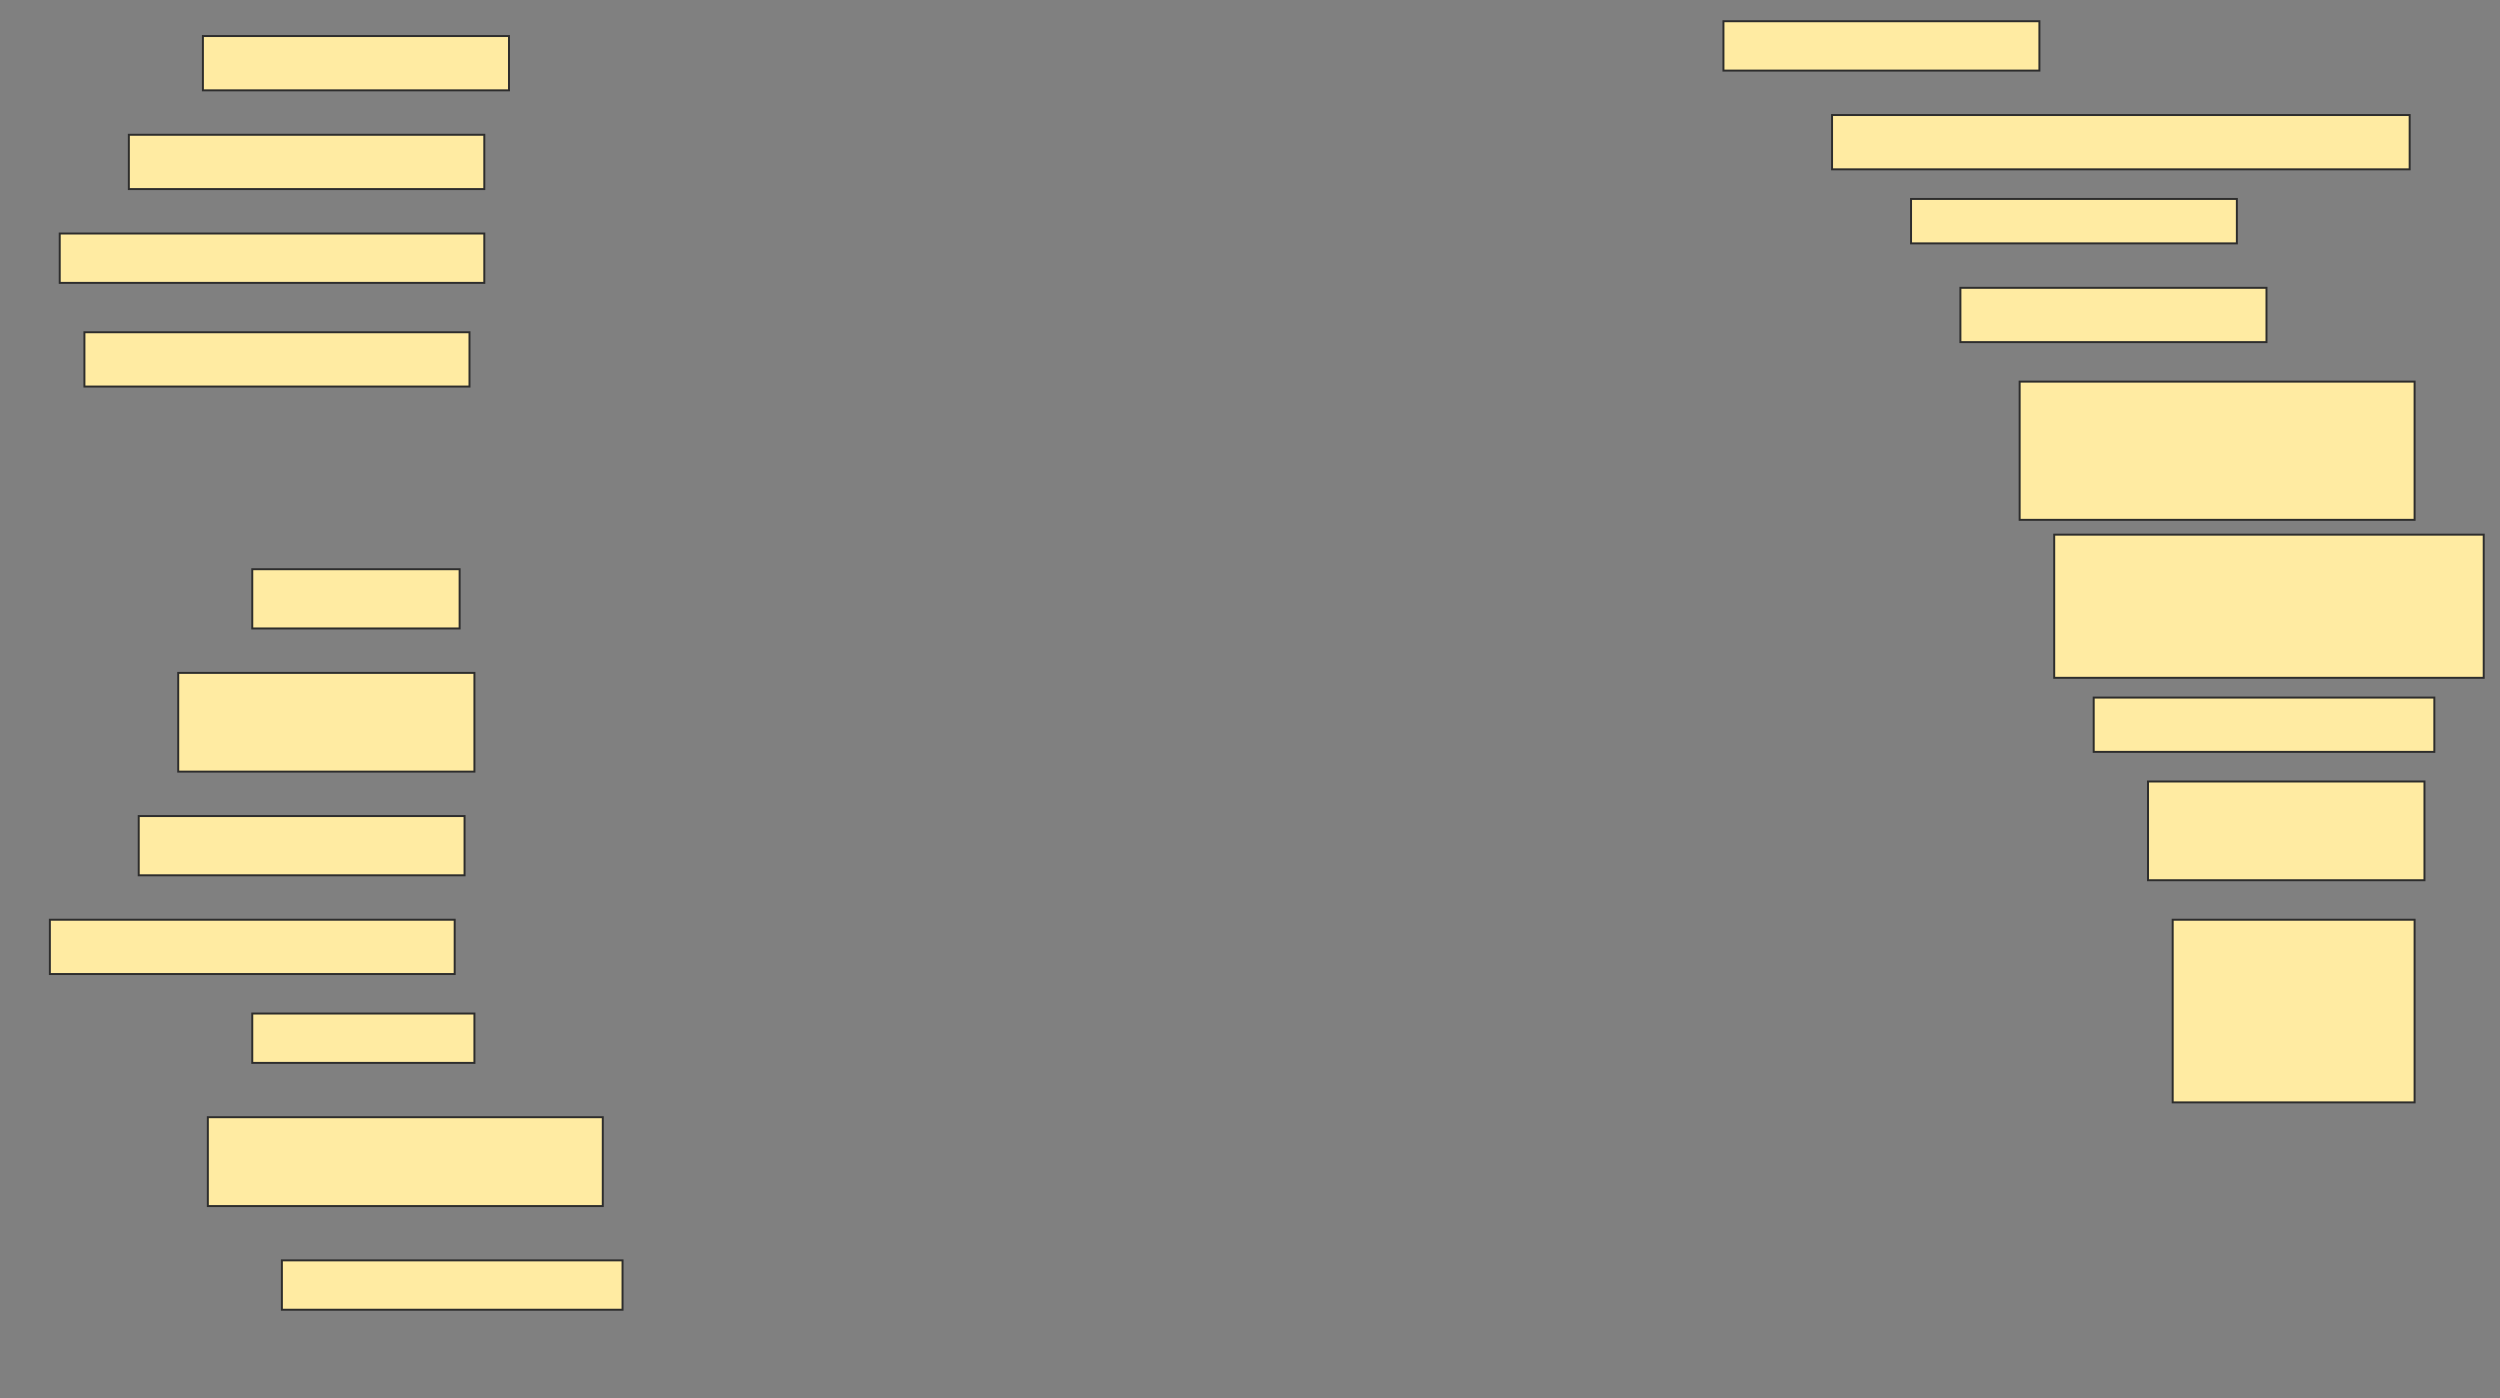 <svg height="708" width="1266" xmlns="http://www.w3.org/2000/svg">
 <rect width="100%" height="100%" fill="#808080" stroke="none"/>
 <!-- Created with Image Occlusion Enhanced -->
 <g>
  <title>Labels</title>
 </g>
 <g>
  <title>Masks</title>
  <rect fill="#FFEBA2" height="25" id="dd876e8ee4634ad8a1e9506ee8c6f64a-ao-1" stroke="#2D2D2D" width="160" x="872.75" y="10.75"/>
  <rect fill="#FFEBA2" height="27.5" id="dd876e8ee4634ad8a1e9506ee8c6f64a-ao-2" stroke="#2D2D2D" width="155" x="102.75" y="18.25"/>
  <rect fill="#FFEBA2" height="27.5" id="dd876e8ee4634ad8a1e9506ee8c6f64a-ao-3" stroke="#2D2D2D" width="292.5" x="927.75" y="58.25"/>
  <rect fill="#FFEBA2" height="27.5" id="dd876e8ee4634ad8a1e9506ee8c6f64a-ao-4" stroke="#2D2D2D" width="180" x="65.25" y="68.25"/>
  <rect fill="#FFEBA2" height="22.5" id="dd876e8ee4634ad8a1e9506ee8c6f64a-ao-5" stroke="#2D2D2D" width="165" x="967.75" y="100.75"/>
  <rect fill="#FFEBA2" height="25" id="dd876e8ee4634ad8a1e9506ee8c6f64a-ao-6" stroke="#2D2D2D" width="215" x="30.25" y="118.25"/>
  <rect fill="#FFEBA2" height="27.5" id="dd876e8ee4634ad8a1e9506ee8c6f64a-ao-7" stroke="#2D2D2D" width="155" x="992.75" y="145.75"/>
  <rect fill="#FFEBA2" height="27.5" id="dd876e8ee4634ad8a1e9506ee8c6f64a-ao-8" stroke="#2D2D2D" width="195" x="42.75" y="168.25"/>
  <rect fill="#FFEBA2" height="70" id="dd876e8ee4634ad8a1e9506ee8c6f64a-ao-9" stroke="#2D2D2D" width="200" x="1022.75" y="193.25"/>
  
  <rect fill="#FFEBA2" height="72.5" id="dd876e8ee4634ad8a1e9506ee8c6f64a-ao-11" stroke="#2D2D2D" width="217.5" x="1040.25" y="270.75"/>
  <rect fill="#FFEBA2" height="30" id="dd876e8ee4634ad8a1e9506ee8c6f64a-ao-12" stroke="#2D2D2D" width="105" x="127.75" y="288.25"/>
  <rect fill="#FFEBA2" height="27.5" id="dd876e8ee4634ad8a1e9506ee8c6f64a-ao-13" stroke="#2D2D2D" width="172.5" x="1060.25" y="353.25"/>
  <rect fill="#FFEBA2" height="50" id="dd876e8ee4634ad8a1e9506ee8c6f64a-ao-14" stroke="#2D2D2D" width="150" x="90.25" y="340.75"/>
  <rect fill="#FFEBA2" height="50" id="dd876e8ee4634ad8a1e9506ee8c6f64a-ao-15" stroke="#2D2D2D" width="140" x="1087.75" y="395.75"/>
  <rect fill="#FFEBA2" height="30" id="dd876e8ee4634ad8a1e9506ee8c6f64a-ao-16" stroke="#2D2D2D" width="165" x="70.25" y="413.25"/>
  <rect fill="#FFEBA2" height="27.5" id="dd876e8ee4634ad8a1e9506ee8c6f64a-ao-17" stroke="#2D2D2D" width="205" x="25.25" y="465.75"/>
  <rect fill="#FFEBA2" height="92.5" id="dd876e8ee4634ad8a1e9506ee8c6f64a-ao-18" stroke="#2D2D2D" width="122.5" x="1100.25" y="465.75"/>
  <rect fill="#FFEBA2" height="25" id="dd876e8ee4634ad8a1e9506ee8c6f64a-ao-19" stroke="#2D2D2D" width="112.5" x="127.75" y="513.25"/>
  <rect fill="#FFEBA2" height="45" id="dd876e8ee4634ad8a1e9506ee8c6f64a-ao-20" stroke="#2D2D2D" width="200" x="105.25" y="565.75"/>
  <rect fill="#FFEBA2" height="25" id="dd876e8ee4634ad8a1e9506ee8c6f64a-ao-21" stroke="#2D2D2D" width="172.5" x="142.75" y="638.25"/>
 </g>
</svg>